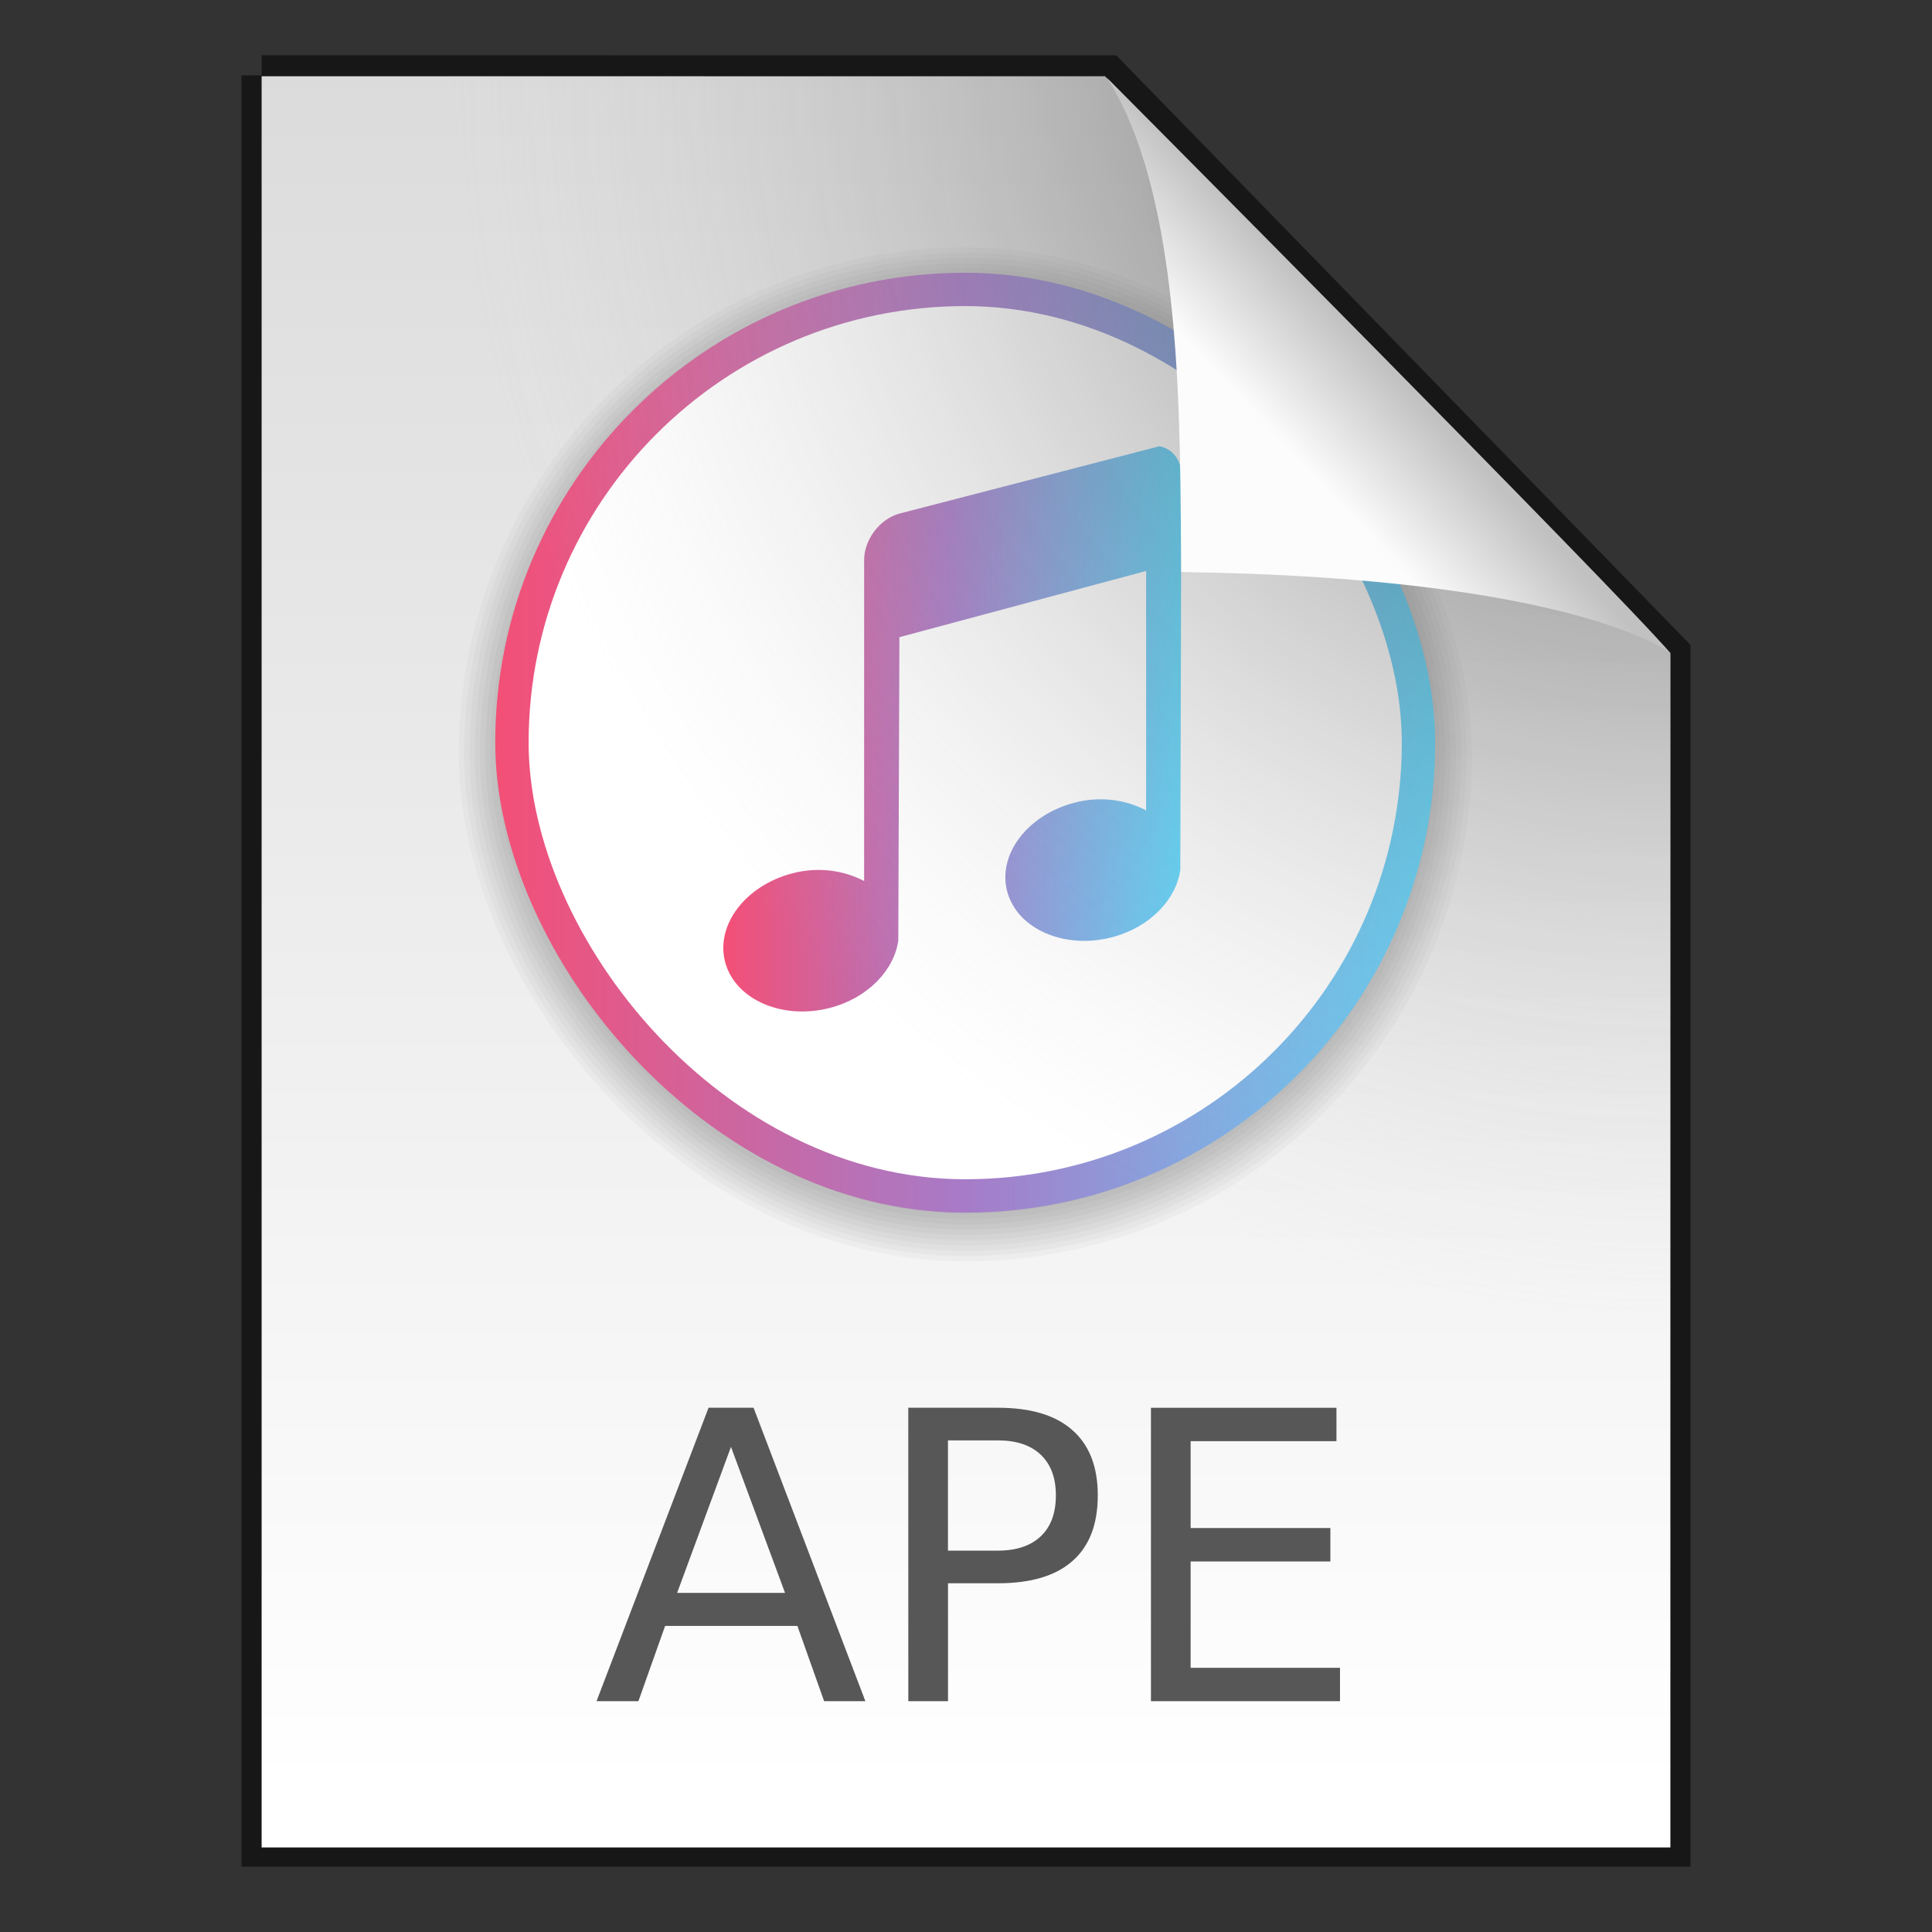 <svg width="48" height="48" version="1.1" xmlns="http://www.w3.org/2000/svg" xmlns:xlink="http://www.w3.org/1999/xlink">
 <rect width="100%" height="100%" fill="#333333" stroke="none"/>
 <defs>
  <linearGradient id="d">
   <stop stop-color="#f44f76" offset="0"/>
   <stop stop-color="#a77bc8" offset=".5"/>
   <stop stop-color="#5cd5fa" offset="1"/>
  </linearGradient>
  <mask id="f" maskUnits="userSpaceOnUse">
   <rect transform="rotate(90)" x="873.33" y="-87.017" width="78.035" height="78.035" rx="39.017" ry="39.017" fill="url(#g)"/>
  </mask>
  <linearGradient id="g" x1="8.983" x2="87.017" y1="912.36" y2="912.36" gradientTransform="translate(864.35 -960.36)" gradientUnits="userSpaceOnUse">
   <stop stop-color="#fff" offset="0"/>
   <stop stop-color="#4e4e4e" offset=".5"/>
   <stop offset="1"/>
  </linearGradient>
  <radialGradient id="e" cx="46.286" cy="1004.5" r="38" gradientTransform="matrix(1.015 0 0 1.357 1.655 -355.69)" gradientUnits="userSpaceOnUse">
   <stop stop-color="#fff" offset="0"/>
   <stop stop-color="#fff" offset=".616"/>
   <stop stop-color="#fff" offset=".653"/>
   <stop stop-color="#fff" offset="1"/>
  </radialGradient>
  <linearGradient id="i" x1="6" x2="90" y1="1004.4" y2="1004.4" gradientUnits="userSpaceOnUse" xlink:href="#d"/>
  <linearGradient id="h" x1="26.383" x2="67.323" y1="1003.1" y2="1003.1" gradientUnits="userSpaceOnUse" xlink:href="#d"/>
  <linearGradient id="b" x1="25.132" x2="25.132" y1=".985" y2="47.013" gradientTransform="matrix(1 0 0 .956 9.9862e-8 -.518)" gradientUnits="userSpaceOnUse">
   <stop stop-color="#dadada" offset="0"/>
   <stop stop-color="#fff" offset="1"/>
  </linearGradient>
  <radialGradient id="a" cx="26.53" cy="23.566" r="17.5" gradientTransform="matrix(-1.73 -.003 .003 -1.769 87.322 43.647)" gradientUnits="userSpaceOnUse">
   <stop stop-opacity=".659" offset="0"/>
   <stop stop-color="#cecece" stop-opacity="0" offset="1"/>
  </radialGradient>
  <linearGradient id="c" x1="91.308" x2="95.182" y1="98.192" y2="102.07" gradientTransform="matrix(.565 0 0 -.603 -19.183 70.781)" gradientUnits="userSpaceOnUse">
   <stop stop-color="#fcfcfc" offset="0"/>
   <stop stop-color="#c1c1c1" offset="1"/>
  </linearGradient>
 </defs>
 <path d="m6.5 1.872c5.801 0 21.021 0.002 21.021 0.002l13.979 14.352 3.6e-5 29.651h-35v-44.006z" fill="none" stroke="#000" stroke-opacity=".549"/>
 <path d="m6.5 1.894c5.801 0 20.954 0.002 20.954 0.002l14.046 14.33 3.6e-5 29.673h-35v-44.006z" fill="url(#b)"/>
 <g transform="matrix(.278 0 0 .278 10.636 -260.76)">
  <g transform="matrix(.943 0 0 .944 2.75 57.29)" fill="none" stroke="#000">
   <rect x="6" y="962.36" width="84" height="84" rx="42" ry="42" opacity=".03" stroke-width="12"/>
   <rect x="6" y="962.36" width="84" height="84" rx="42" ry="42" opacity=".03" stroke-width="11"/>
   <rect x="6" y="962.36" width="84" height="84" rx="42" ry="42" opacity=".03" stroke-width="10"/>
   <rect x="6" y="962.36" width="84" height="84" rx="42" ry="42" opacity=".03" stroke-width="9"/>
   <rect x="6" y="962.36" width="84" height="84" rx="42" ry="42" opacity=".03" stroke-width="8"/>
   <rect x="6" y="962.36" width="84" height="84" rx="42" ry="42" opacity=".03" stroke-width="7"/>
   <rect x="6" y="962.36" width="84" height="84" rx="42" ry="42" opacity=".03" stroke-width="6"/>
   <rect x="6" y="962.36" width="84" height="84" rx="42" ry="42" opacity=".03" stroke-width="5"/>
   <rect x="6" y="962.36" width="84" height="84" rx="42" ry="42" opacity=".03" stroke-width="4"/>
   <rect x="6" y="962.36" width="84" height="84" rx="42" ry="42" opacity=".03" stroke-width="3"/>
   <rect x="6" y="962.36" width="84" height="84" rx="42" ry="42" opacity=".03" stroke-width="2"/>
   <rect x="6" y="962.36" width="84" height="84" rx="42" ry="42" opacity=".03"/>
  </g>
  <rect x="6" y="962.36" width="84" height="84" rx="42" ry="42" fill="url(#i)"/>
  <rect x="8.983" y="965.34" width="78.035" height="78.035" rx="39.017" ry="39.017" fill="url(#e)"/>
  <rect transform="translate(0,92)" x="8.983" y="873.34" width="78.035" height="78.035" rx="39.017" ry="39.017" fill="#f9f9f9" mask="url(#f)" opacity=".507"/>
  <path d="m65.353 977.87-23.233 6.015c-1.745 0.468-3.152 2.331-3.152 4.141v28.695c-1.77-0.928-4.043-1.304-6.4-0.691-4.253 1.107-6.918 4.684-6.006 7.988 0.912 3.304 5.103 5.149 9.355 4.042 3.393-0.883 5.732-3.381 6.104-6.015l0.099-27.116 22.051-5.917v21.397c-1.77-0.928-4.041-1.304-6.397-0.691-4.253 1.107-6.918 4.684-6.006 7.988 0.912 3.304 5.1 5.149 9.352 4.042 3.393-0.883 5.732-3.381 6.104-6.015l0.099-35.299c0-1.357-0.839-2.374-1.97-2.565z" color="#bebebe" fill="url(#h)"/>
 </g>
 <path d="m6.5 1.894c5.801 0 20.954 0.002 20.954 0.002l14.046 14.33 3.6e-5 29.673h-35v-44.006z" fill="url(#a)"/>
 <rect x="19.632" y="1.872" width="21.868" height="24.125" fill="none"/>
 <path d="m29.349 14.212c-0.045-3.443 0.093-9.233-1.843-12.276 0 0 12.641 12.709 13.994 14.29 0 0-2.348-1.878-12.152-2.014z" fill="url(#c)"/>
 <g fill="#575757" aria-label="APE">
  <path d="m18.161 35.947-1.338 3.628h2.681zm-0.557-0.972h1.118l2.778 7.29h-1.025l-0.664-1.87h-3.286l-0.664 1.87h-1.04z"/>
  <path d="m23.552 35.786v2.739h1.24q0.688 0 1.065-0.356 0.376-0.356 0.376-1.016 0-0.654-0.376-1.011-0.376-0.356-1.065-0.356zm-0.986-0.811h2.227q1.226 0 1.851 0.557 0.63 0.552 0.63 1.621 0 1.079-0.63 1.631-0.625 0.552-1.851 0.552h-1.24v2.93h-0.986z"/>
  <path d="m28.595 34.976h4.609v0.83h-3.623v2.158h3.472v0.83h-3.472v2.642h3.711v0.83h-4.697z"/>
 </g>
</svg>
